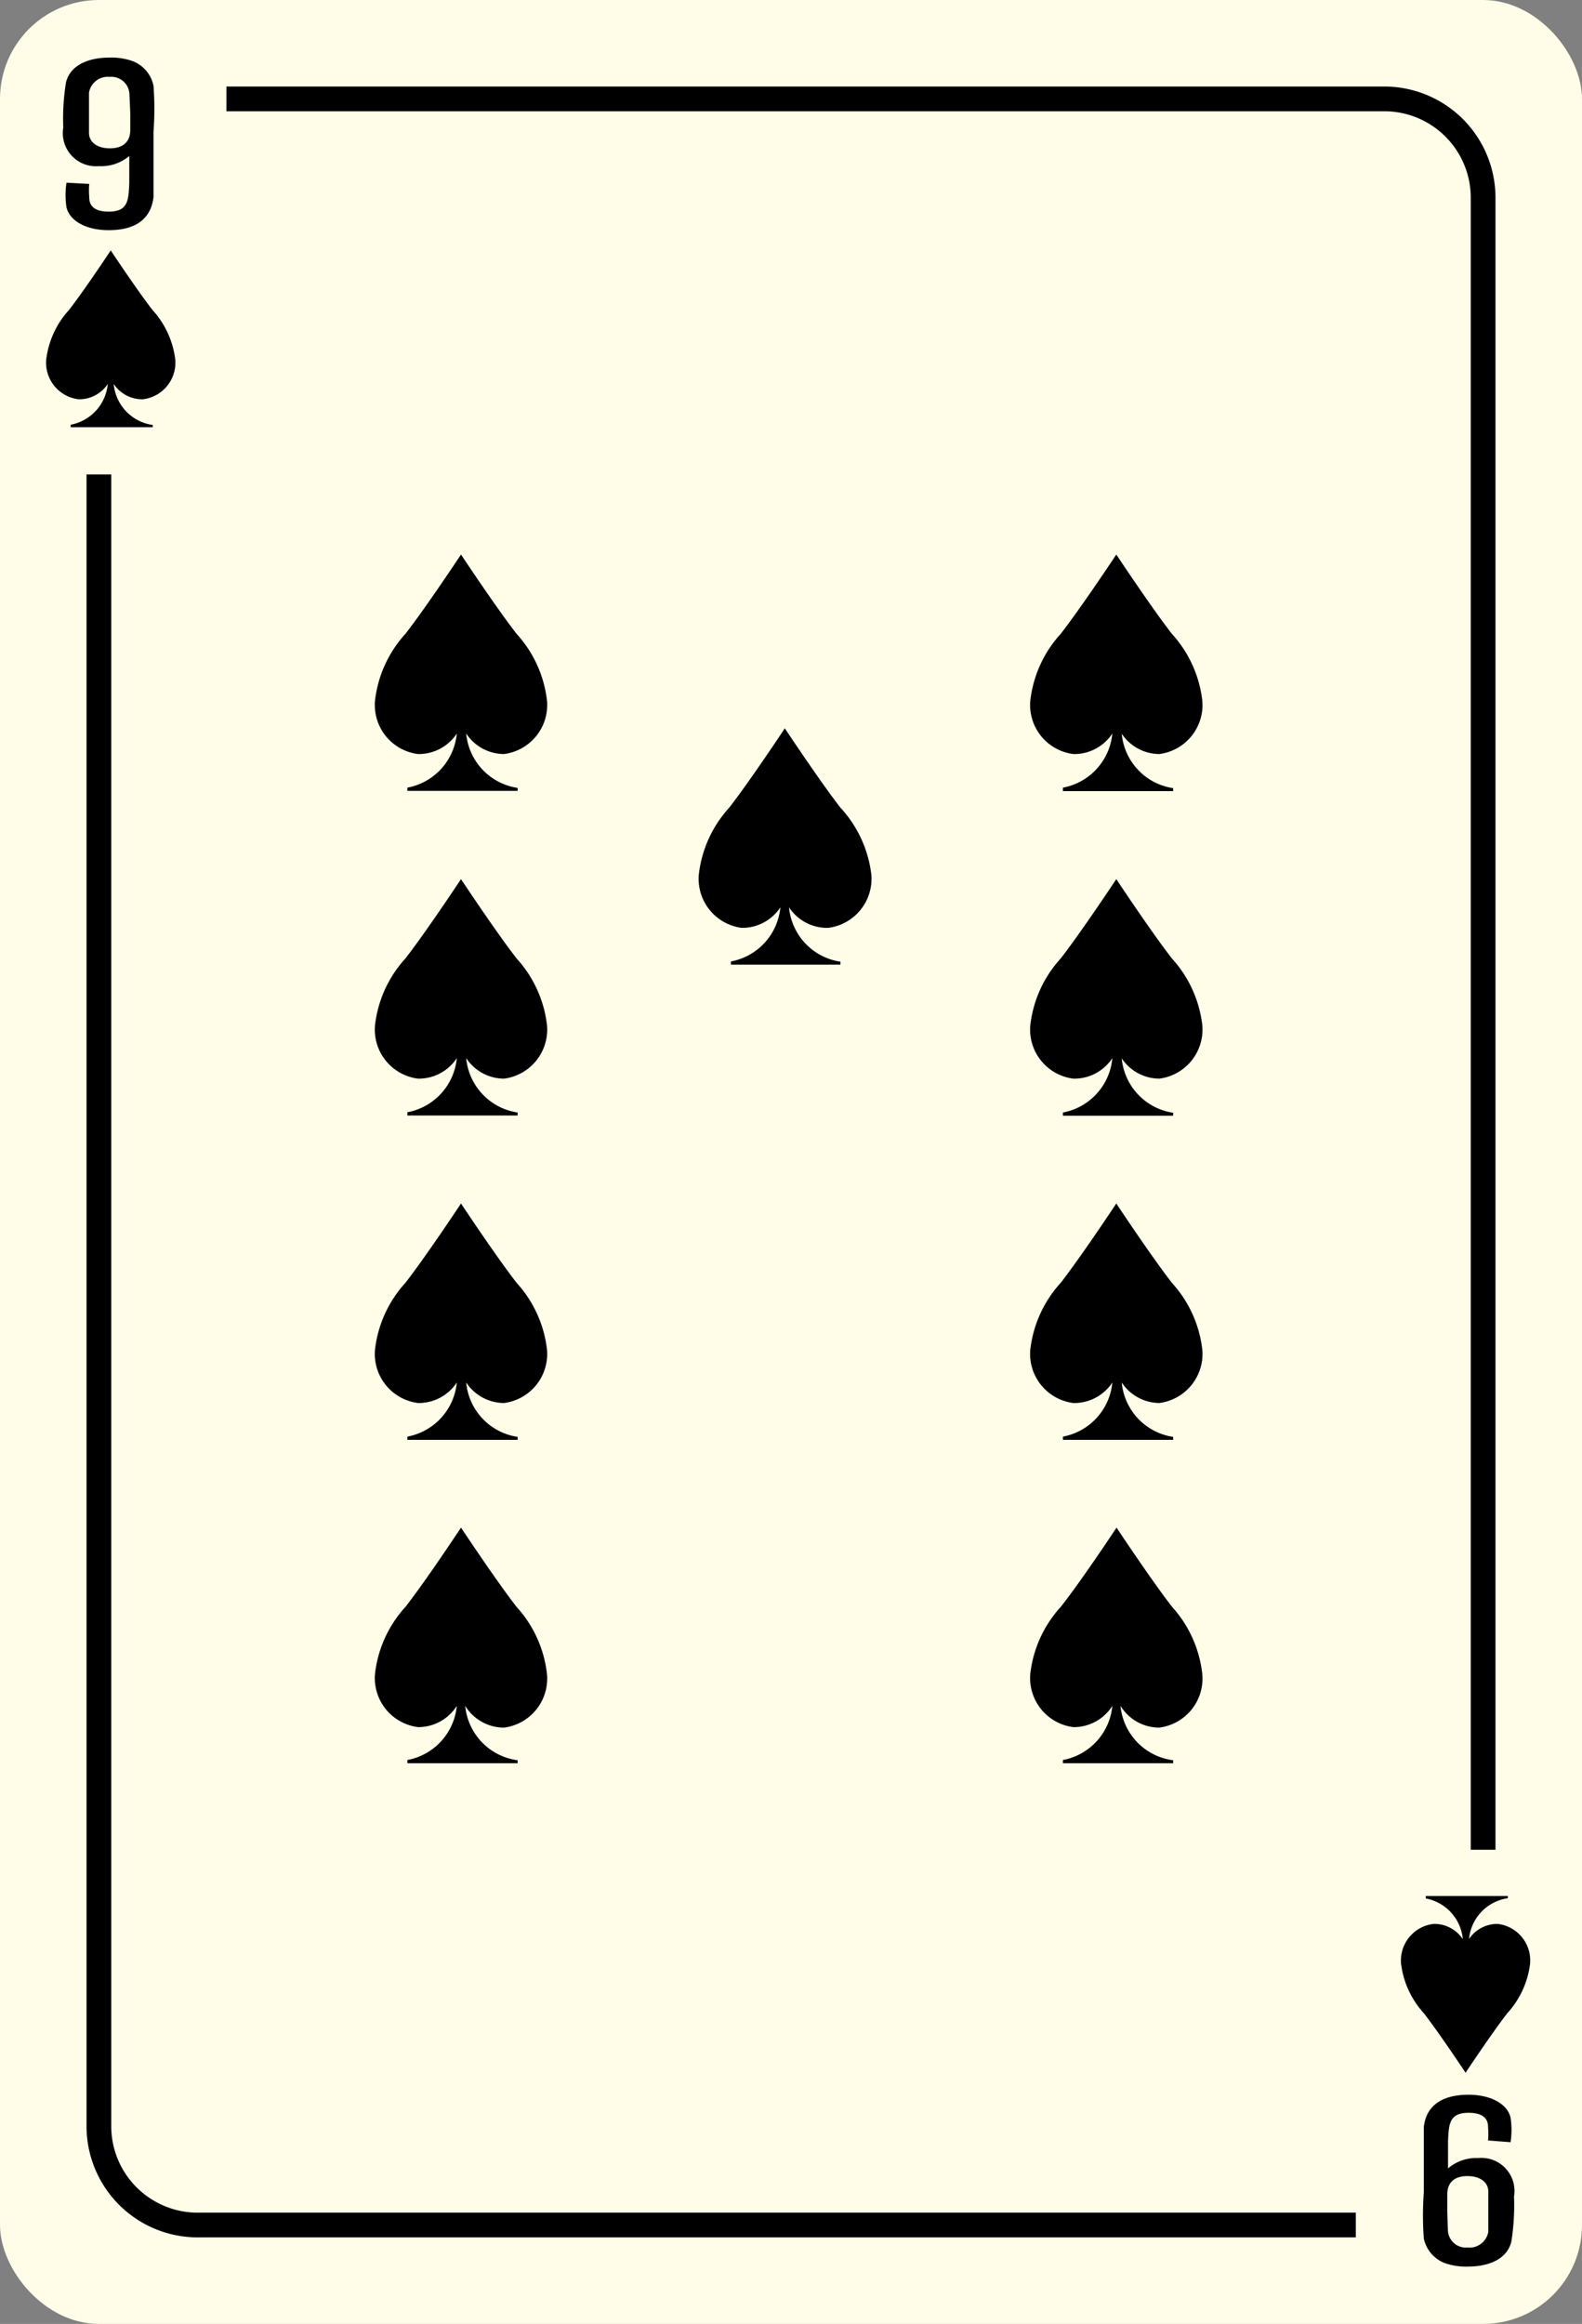 <svg xmlns="http://www.w3.org/2000/svg" viewBox="0 0 64 94"><rect x="0" y="0" width="64" height="94" fill="#808080" stroke="none"/><title>9Spade</title><rect width="64" height="94" rx="4" ry="4" style="fill:#fffce7"/><path d="M5.78,16.15a1.49,1.49,0,0,0,1.31-1.61,3.62,3.62,0,0,0-.92-2c-.63-.81-1.69-2.41-1.69-2.41h0s-1.06,1.6-1.69,2.41a3.62,3.62,0,0,0-.92,2,1.49,1.49,0,0,0,1.31,1.61,1.38,1.38,0,0,0,1.18-.62,1.85,1.85,0,0,1-1.5,1.65l0,.1H6.18v-.09A1.84,1.84,0,0,1,4.6,15.53,1.38,1.38,0,0,0,5.78,16.15Z"/><path d="M60.59,77.82a1.49,1.49,0,0,1,1.31,1.61,3.62,3.62,0,0,1-.92,2c-.63.81-1.69,2.41-1.69,2.41h0s-1.06-1.6-1.69-2.41a3.62,3.62,0,0,1-.92-2A1.49,1.49,0,0,1,58,77.82a1.38,1.38,0,0,1,1.18.62,1.85,1.85,0,0,0-1.5-1.65l0-.1H61v.09a1.84,1.84,0,0,0-1.57,1.65A1.38,1.38,0,0,1,60.59,77.82Z"/><path d="M3.61,7.44a3.07,3.07,0,0,0,0,.52c0,.16,0,.6.79.6s.8-.47.83-1.16c0-.15,0-.92,0-1.09A1.76,1.76,0,0,1,4,6.72,1.34,1.34,0,0,1,2.56,5.16a9.22,9.22,0,0,1,.11-1.83c.19-.75,1-1,1.74-1a2.58,2.58,0,0,1,.95.14,1.36,1.36,0,0,1,.85,1,12.6,12.6,0,0,1,0,1.86c0,.43,0,2.34,0,2.64C6.07,9.18,5,9.31,4.39,9.31c-.84,0-1.55-.33-1.7-.92a3.29,3.29,0,0,1,0-1Zm1.62-3.7a.73.73,0,0,0-.79-.63.77.77,0,0,0-.84.64c0,.16,0,.85,0,1.12v.5c0,.38.33.63.85.63s.82-.26.82-.74V4.58S5.24,3.81,5.23,3.73Z"/><path d="M54.85,90.5H8A4.5,4.5,0,0,1,3.5,86V19.19h1V86A3.5,3.5,0,0,0,8,89.5H54.85Z"/><path d="M60.5,74.82h-1V8A3.5,3.5,0,0,0,56,4.5H9.16v-1H56A4.5,4.5,0,0,1,60.5,8Z"/><path d="M60.2,86.58a3.07,3.07,0,0,0,0-.52c0-.16,0-.6-.79-.6s-.8.47-.83,1.16c0,.15,0,.92,0,1.09a1.76,1.76,0,0,1,1.22-.42,1.34,1.34,0,0,1,1.45,1.56,9.3,9.3,0,0,1-.11,1.83c-.19.75-1,1-1.74,1a2.59,2.59,0,0,1-.95-.14,1.37,1.37,0,0,1-.85-1,12.94,12.94,0,0,1,0-1.86c0-.43,0-2.34,0-2.64.13-1.18,1.22-1.31,1.81-1.31.84,0,1.55.33,1.7.92a3.37,3.37,0,0,1,0,1Zm-1.62,3.7a.73.73,0,0,0,.79.63.77.77,0,0,0,.84-.64c0-.16,0-.86,0-1.12v-.5c0-.38-.33-.63-.85-.63s-.81.26-.81.74v.67S58.57,90.21,58.58,90.29Z"/><path d="M46.9,30.5a2,2,0,0,0,1.74-2.15,4.82,4.82,0,0,0-1.23-2.71c-.84-1.08-2.25-3.21-2.25-3.21h0s-1.41,2.13-2.25,3.21a4.82,4.82,0,0,0-1.23,2.71,2,2,0,0,0,1.74,2.15A1.84,1.84,0,0,0,45,29.67a2.46,2.46,0,0,1-2,2.19L43,32h4.46l0-.12a2.45,2.45,0,0,1-2.08-2.2A1.84,1.84,0,0,0,46.9,30.5Z"/><path d="M46.9,43.63a2,2,0,0,0,1.74-2.15,4.82,4.82,0,0,0-1.23-2.71c-.84-1.08-2.25-3.21-2.25-3.21h0s-1.41,2.13-2.25,3.21a4.82,4.82,0,0,0-1.23,2.71,2,2,0,0,0,1.74,2.15A1.84,1.84,0,0,0,45,42.8,2.46,2.46,0,0,1,43,45l0,.13h4.46l0-.12a2.45,2.45,0,0,1-2.08-2.2A1.84,1.84,0,0,0,46.9,43.63Z"/><path d="M46.9,56.75a2,2,0,0,0,1.74-2.15,4.82,4.82,0,0,0-1.23-2.71c-.84-1.08-2.25-3.21-2.25-3.21h0s-1.41,2.13-2.25,3.21a4.82,4.82,0,0,0-1.23,2.71,2,2,0,0,0,1.74,2.15A1.84,1.84,0,0,0,45,55.92a2.46,2.46,0,0,1-2,2.19l0,.13h4.46l0-.12a2.45,2.45,0,0,1-2.08-2.2A1.84,1.84,0,0,0,46.9,56.75Z"/><path d="M46.9,69.88a2,2,0,0,0,1.74-2.15A4.82,4.82,0,0,0,47.42,65c-.84-1.08-2.25-3.21-2.25-3.21h0S43.75,63.94,42.91,65a4.82,4.82,0,0,0-1.23,2.71,2,2,0,0,0,1.74,2.15A1.84,1.84,0,0,0,45,69a2.46,2.46,0,0,1-2,2.19l0,.13h4.46l0-.12A2.45,2.45,0,0,1,45.33,69,1.84,1.84,0,0,0,46.9,69.88Z"/><path d="M20.39,30.5a2,2,0,0,0,1.74-2.15,4.82,4.82,0,0,0-1.23-2.71c-.84-1.08-2.25-3.21-2.25-3.21h0s-1.41,2.13-2.25,3.21a4.82,4.82,0,0,0-1.23,2.71,2,2,0,0,0,1.74,2.15,1.84,1.84,0,0,0,1.57-.83,2.46,2.46,0,0,1-2,2.19l0,.13h4.46l0-.12a2.45,2.45,0,0,1-2.08-2.2A1.84,1.84,0,0,0,20.39,30.5Z"/><path d="M20.39,43.63a2,2,0,0,0,1.74-2.15,4.82,4.82,0,0,0-1.23-2.71c-.84-1.08-2.25-3.21-2.25-3.21h0s-1.41,2.13-2.25,3.21a4.82,4.82,0,0,0-1.23,2.71,2,2,0,0,0,1.74,2.15,1.84,1.84,0,0,0,1.57-.83,2.46,2.46,0,0,1-2,2.19l0,.13h4.46l0-.12a2.45,2.45,0,0,1-2.08-2.2A1.84,1.84,0,0,0,20.39,43.63Z"/><path d="M33.51,37.53a2,2,0,0,0,1.74-2.15A4.82,4.82,0,0,0,34,32.67c-.84-1.08-2.25-3.21-2.25-3.21h0s-1.41,2.13-2.25,3.21a4.82,4.82,0,0,0-1.23,2.71A2,2,0,0,0,30,37.53a1.84,1.84,0,0,0,1.57-.83,2.46,2.46,0,0,1-2,2.19l0,.13H34l0-.12a2.45,2.45,0,0,1-2.08-2.2A1.84,1.84,0,0,0,33.51,37.53Z"/><path d="M20.39,56.75a2,2,0,0,0,1.74-2.15,4.82,4.82,0,0,0-1.23-2.71c-.84-1.08-2.25-3.21-2.25-3.21h0s-1.41,2.13-2.25,3.21a4.82,4.82,0,0,0-1.23,2.71,2,2,0,0,0,1.74,2.15,1.84,1.84,0,0,0,1.57-.83,2.46,2.46,0,0,1-2,2.19l0,.13h4.46l0-.12a2.45,2.45,0,0,1-2.08-2.2A1.84,1.84,0,0,0,20.39,56.75Z"/><path d="M20.39,69.88a2,2,0,0,0,1.74-2.15A4.82,4.82,0,0,0,20.9,65c-.84-1.08-2.25-3.21-2.25-3.21h0S17.23,63.94,16.4,65a4.82,4.82,0,0,0-1.23,2.71,2,2,0,0,0,1.74,2.15A1.84,1.84,0,0,0,18.48,69a2.46,2.46,0,0,1-2,2.19l0,.13h4.46l0-.12A2.45,2.45,0,0,1,18.82,69,1.84,1.84,0,0,0,20.39,69.88Z"/></svg>